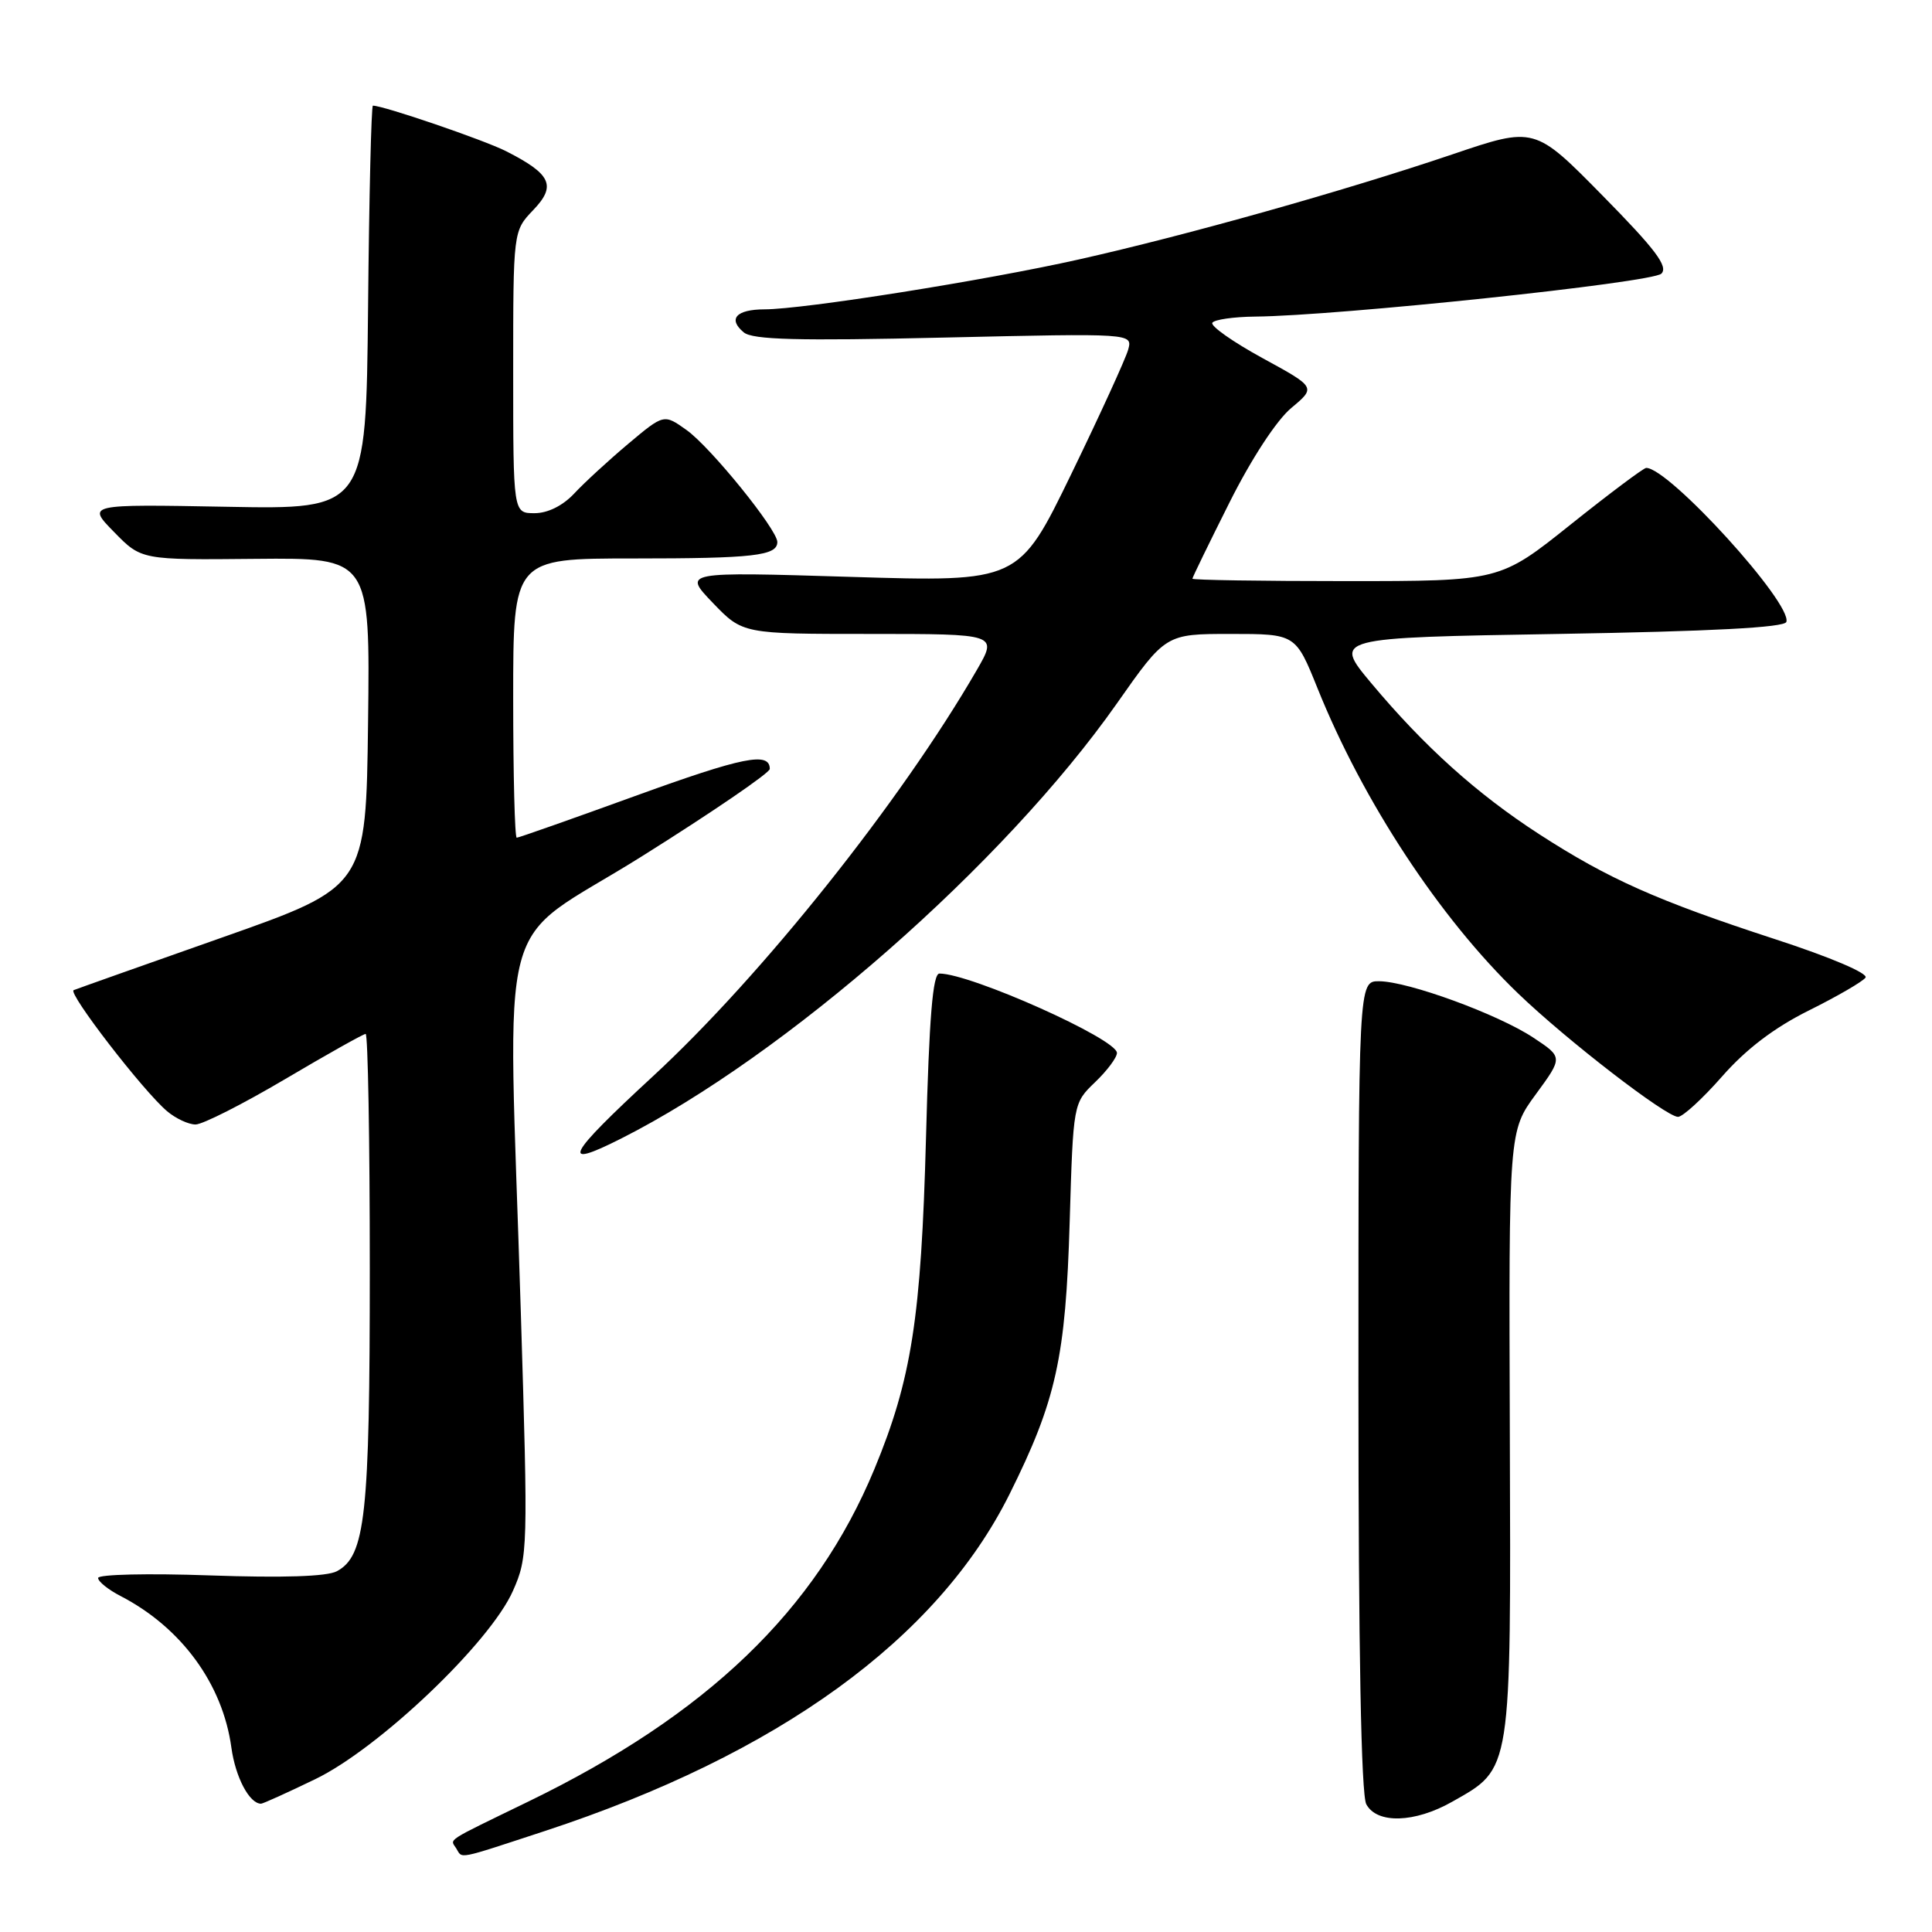<?xml version="1.0" encoding="UTF-8" standalone="no"?>
<!DOCTYPE svg PUBLIC "-//W3C//DTD SVG 1.1//EN" "http://www.w3.org/Graphics/SVG/1.1/DTD/svg11.dtd" >
<svg xmlns="http://www.w3.org/2000/svg" xmlns:xlink="http://www.w3.org/1999/xlink" version="1.1" viewBox="0 0 256 256">
 <g >
 <path fill="currentColor"
d=" M 72.19 242.62 C 103.11 232.46 124.20 217.18 133.76 198.00 C 139.95 185.57 141.21 179.88 141.74 161.84 C 142.21 146.18 142.21 146.18 145.10 143.40 C 146.70 141.87 148.00 140.13 148.00 139.52 C 148.00 137.67 128.61 129.00 124.48 129.00 C 123.60 129.00 123.12 134.77 122.70 150.75 C 122.06 174.63 120.79 182.77 115.85 194.69 C 108.09 213.39 93.68 227.23 70.00 238.72 C 58.77 244.18 59.64 243.61 60.46 244.93 C 61.31 246.31 60.36 246.50 72.19 242.62 Z  M 192.44 238.73 C 200.35 234.25 200.21 235.14 200.06 189.93 C 199.92 149.88 199.92 149.88 203.51 144.99 C 207.10 140.09 207.10 140.09 203.17 137.49 C 198.48 134.39 186.62 130.05 182.75 130.02 C 180.00 130.00 180.00 130.00 180.00 183.57 C 180.00 218.58 180.36 237.80 181.04 239.07 C 182.45 241.70 187.46 241.56 192.44 238.73 Z  M 41.77 235.75 C 50.22 231.67 64.94 217.66 67.97 210.79 C 69.95 206.33 69.98 205.32 69.01 173.85 C 67.32 118.38 65.34 125.82 85.00 113.50 C 94.35 107.64 102.00 102.41 102.00 101.89 C 102.00 99.57 98.45 100.29 84.17 105.47 C 75.79 108.51 68.73 111.00 68.47 111.00 C 68.21 111.00 68.00 102.67 68.00 92.50 C 68.00 74.00 68.00 74.00 83.92 74.00 C 99.83 74.00 103.00 73.64 103.00 71.82 C 103.00 70.17 94.14 59.23 90.97 56.98 C 87.97 54.84 87.97 54.84 83.23 58.82 C 80.63 61.01 77.41 63.97 76.08 65.40 C 74.57 67.01 72.58 68.00 70.83 68.00 C 68.00 68.00 68.00 68.00 68.00 49.30 C 68.00 30.61 68.00 30.61 70.65 27.84 C 73.75 24.61 73.05 23.08 67.07 20.04 C 64.16 18.56 50.83 14.00 49.41 14.00 C 49.20 14.00 48.91 26.04 48.77 40.75 C 48.50 67.50 48.50 67.50 30.00 67.15 C 11.50 66.81 11.50 66.81 15.12 70.50 C 18.73 74.20 18.73 74.20 33.88 74.05 C 49.04 73.91 49.04 73.91 48.77 95.70 C 48.50 117.50 48.50 117.50 29.50 124.20 C 19.05 127.88 10.17 131.03 9.76 131.20 C 8.93 131.54 18.98 144.58 22.15 147.25 C 23.29 148.21 24.98 149.00 25.91 149.00 C 26.85 149.00 32.17 146.30 37.76 143.00 C 43.34 139.70 48.15 137.00 48.45 137.00 C 48.75 137.00 49.00 151.01 49.00 168.13 C 49.00 200.89 48.42 206.17 44.63 208.20 C 43.31 208.90 37.48 209.09 27.81 208.75 C 19.66 208.46 13.00 208.61 13.00 209.09 C 13.00 209.56 14.34 210.64 15.99 211.49 C 24.04 215.66 29.51 223.14 30.66 231.57 C 31.20 235.50 33.05 239.00 34.59 239.00 C 34.84 239.00 38.07 237.54 41.77 235.75 Z  M 82.29 150.87 C 104.11 139.86 133.08 114.43 147.98 93.23 C 154.46 84.00 154.46 84.00 163.07 84.00 C 171.68 84.00 171.68 84.00 174.59 91.23 C 180.62 106.20 190.77 121.65 201.16 131.64 C 207.65 137.88 220.78 148.00 222.35 147.99 C 222.98 147.98 225.61 145.57 228.19 142.63 C 231.36 139.02 235.08 136.18 239.69 133.89 C 243.43 132.03 246.81 130.07 247.19 129.54 C 247.59 128.98 242.51 126.82 235.19 124.44 C 219.62 119.36 213.14 116.48 203.96 110.54 C 195.71 105.20 188.73 98.93 181.68 90.50 C 176.67 84.50 176.67 84.50 206.50 84.00 C 226.74 83.66 236.45 83.15 236.70 82.41 C 237.51 79.97 221.15 61.99 218.13 62.00 C 217.78 62.01 213.28 65.38 208.12 69.50 C 198.74 77.00 198.74 77.00 178.37 77.00 C 167.17 77.00 158.00 76.86 158.00 76.68 C 158.00 76.51 160.21 71.97 162.91 66.59 C 165.82 60.78 169.15 55.69 171.10 54.06 C 174.38 51.32 174.38 51.32 167.27 47.44 C 163.36 45.30 160.38 43.20 160.64 42.77 C 160.90 42.35 163.45 41.98 166.31 41.95 C 177.26 41.85 218.95 37.45 220.14 36.26 C 221.08 35.32 219.37 33.05 212.34 25.91 C 203.34 16.76 203.34 16.76 192.43 20.46 C 178.08 25.31 157.18 31.19 142.90 34.39 C 130.51 37.17 106.49 40.98 101.31 40.99 C 97.55 41.00 96.41 42.26 98.55 44.04 C 99.73 45.02 105.69 45.18 125.08 44.73 C 150.08 44.16 150.08 44.16 149.49 46.33 C 149.16 47.52 145.77 54.94 141.95 62.81 C 135.00 77.12 135.00 77.12 112.75 76.44 C 90.50 75.76 90.50 75.76 94.45 79.88 C 98.41 84.00 98.41 84.00 115.30 84.00 C 132.19 84.00 132.19 84.00 129.45 88.75 C 119.41 106.13 100.95 129.29 86.51 142.62 C 75.04 153.21 74.12 155.00 82.29 150.87 Z "/>
</g>
</svg>